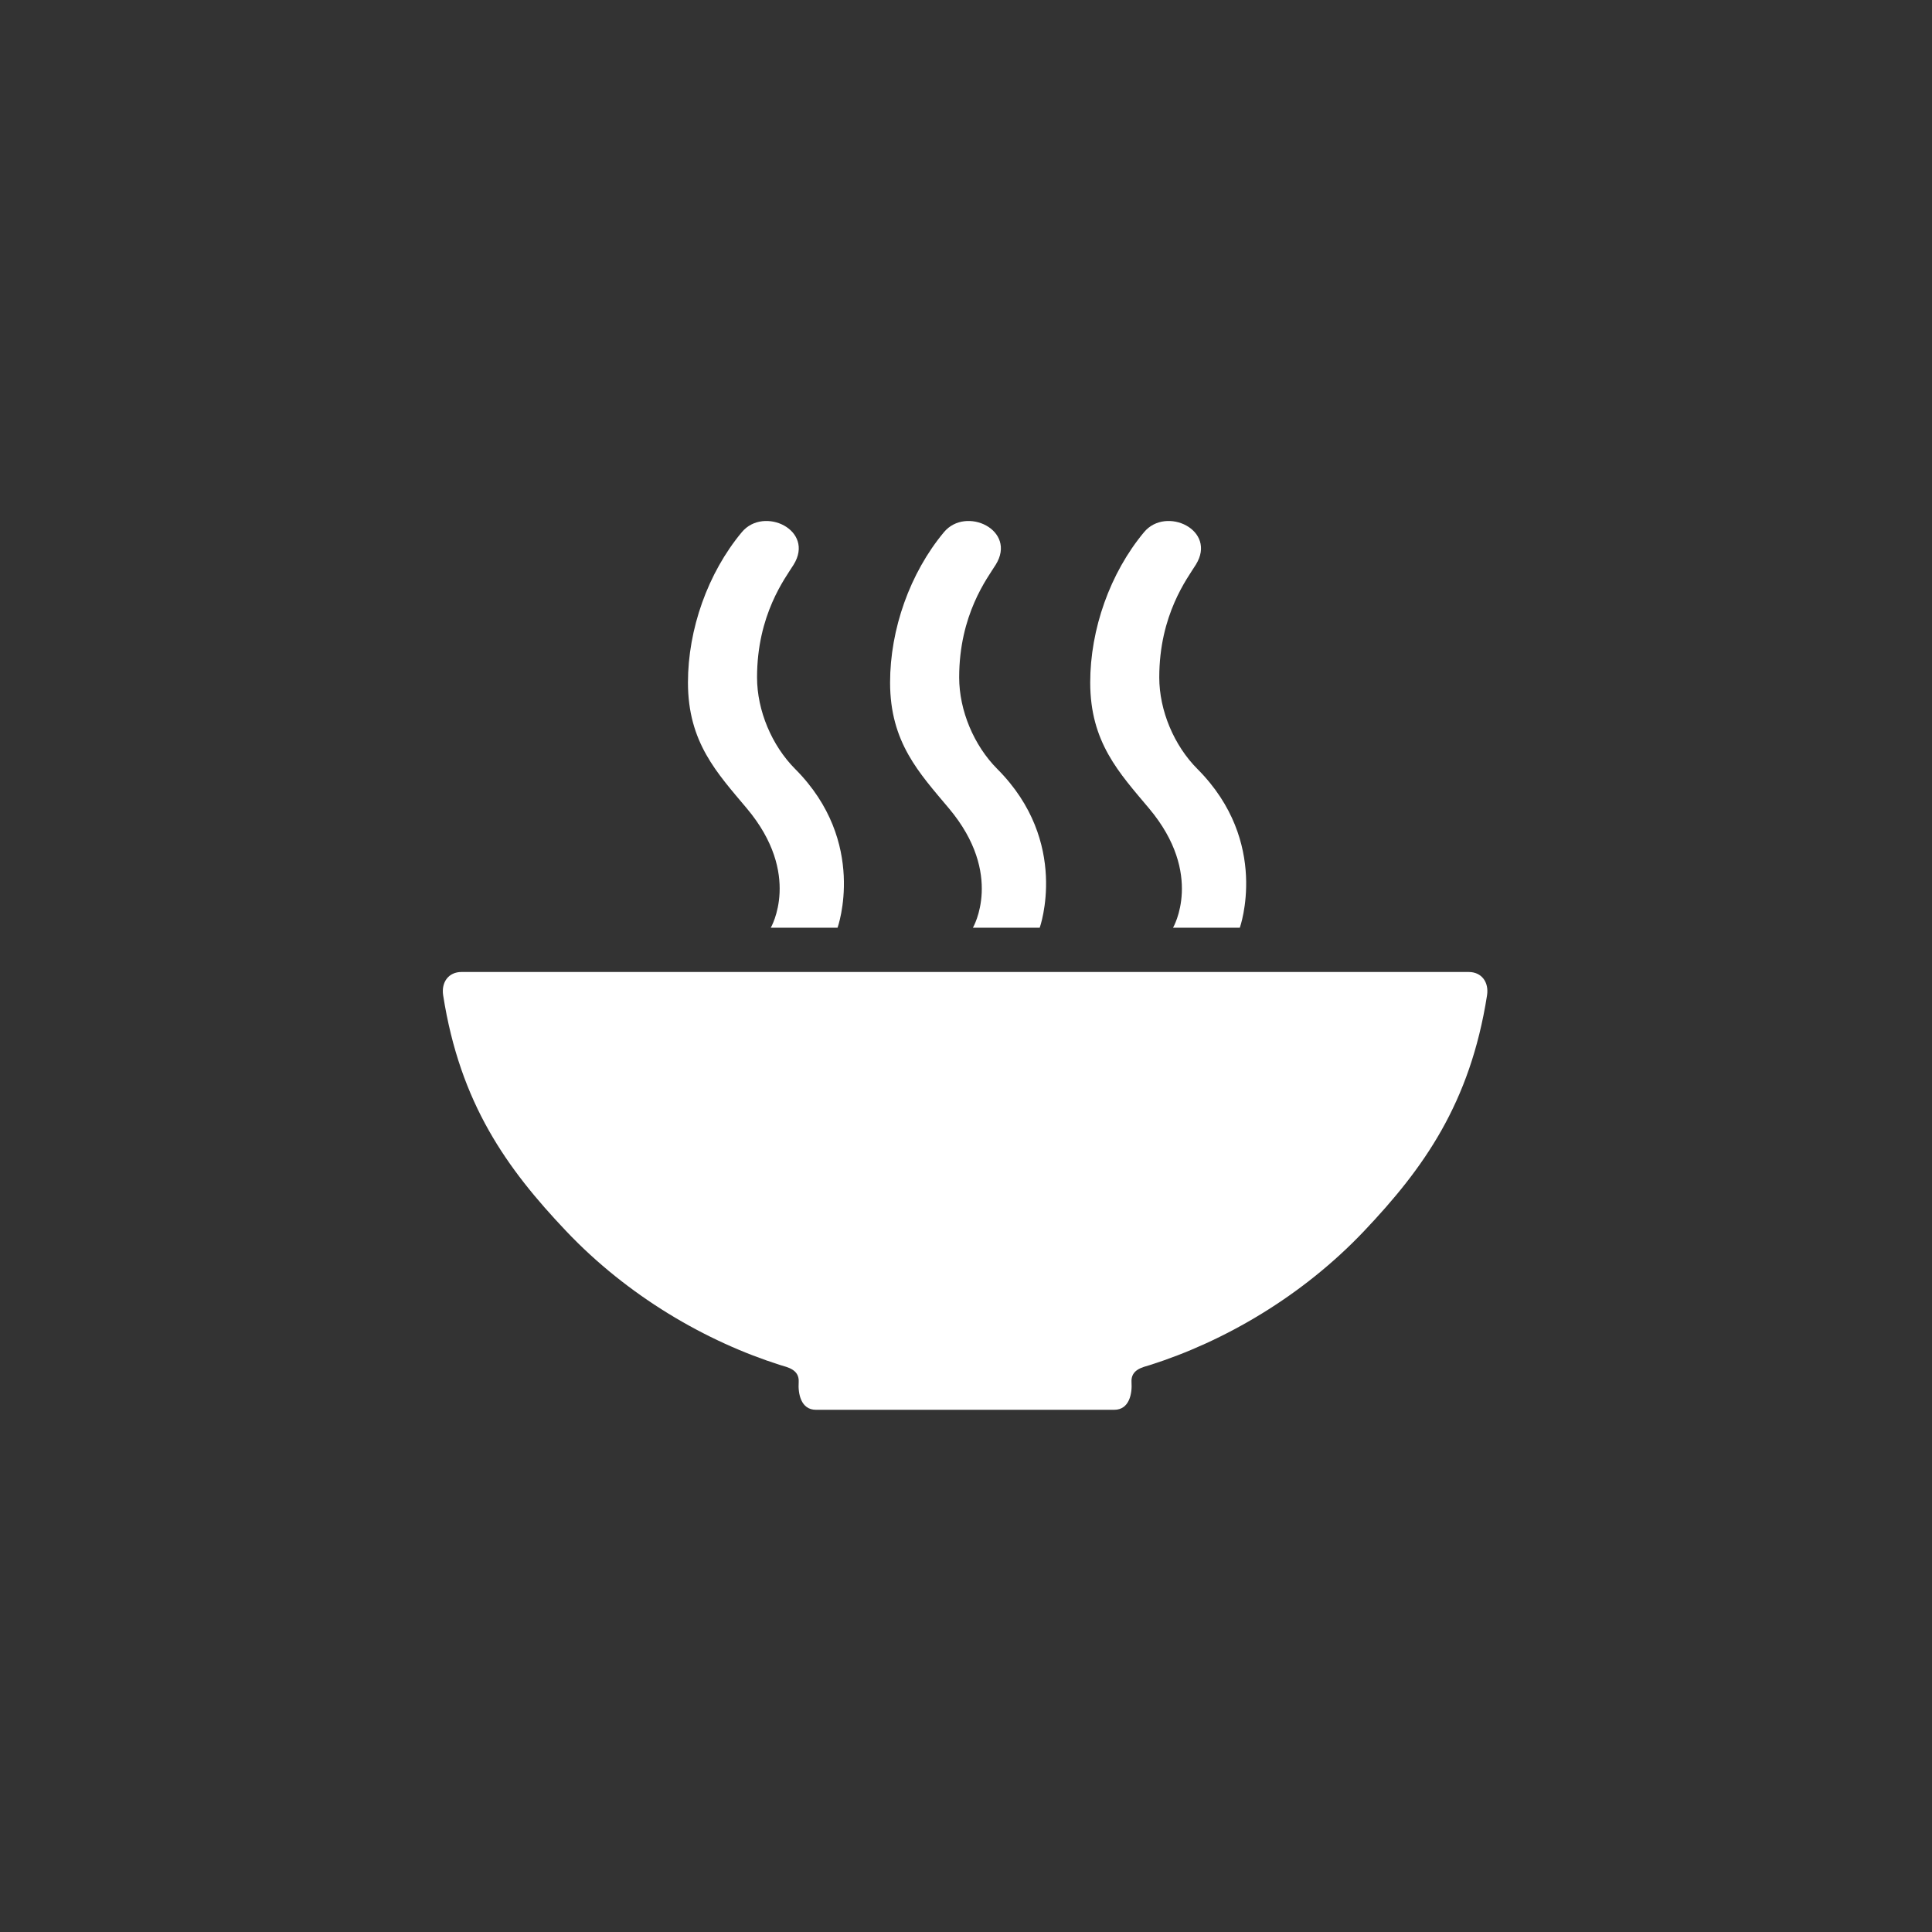 <svg width="58" height="58" viewBox="0 0 58 58" fill="none" xmlns="http://www.w3.org/2000/svg">
<rect x="0" y="0" width="58" height="58" fill="#333333" stroke="none"/>
<path fill-rule="evenodd" clip-rule="evenodd" d="M33.451 42.323C33.91 42.323 33.992 41.823 33.969 41.499C33.942 41.106 34.32 41.044 34.518 40.981C36.753 40.273 39.097 38.913 40.952 36.956C42.73 35.08 44.133 33.132 44.642 29.881C44.703 29.488 44.481 29.18 44.093 29.18H13.853C13.465 29.18 13.243 29.488 13.304 29.881C13.813 33.132 15.216 35.08 16.994 36.956C18.849 38.913 21.193 40.273 23.428 40.981C23.626 41.044 24.005 41.106 23.977 41.499C23.955 41.823 24.036 42.323 24.495 42.323H33.451ZM23.139 27.851H25.144C25.144 27.851 26.063 25.283 23.872 23.086C23.171 22.383 22.727 21.33 22.727 20.337C22.727 18.449 23.574 17.356 23.825 16.952C24.47 15.913 22.932 15.182 22.27 15.976C21.247 17.204 20.653 18.892 20.653 20.49C20.653 22.29 21.528 23.205 22.422 24.271C24.083 26.25 23.139 27.851 23.139 27.851ZM35.215 27.851H37.22C37.22 27.851 38.139 25.283 35.948 23.086C35.246 22.383 34.802 21.33 34.802 20.337C34.802 18.449 35.65 17.356 35.9 16.952C36.546 15.913 35.007 15.182 34.345 15.976C33.322 17.204 32.729 18.892 32.729 20.49C32.729 22.29 33.603 23.205 34.497 24.271C36.158 26.25 35.215 27.851 35.215 27.851ZM29.207 27.851H31.213C31.213 27.851 32.132 25.283 29.94 23.086C29.239 22.383 28.795 21.33 28.795 20.337C28.795 18.449 29.642 17.356 29.893 16.952C30.538 15.913 29 15.182 28.338 15.976C27.315 17.204 26.721 18.892 26.721 20.49C26.721 22.29 27.596 23.205 28.49 24.271C30.151 26.25 29.207 27.851 29.207 27.851Z" fill="white"/>
</svg>
